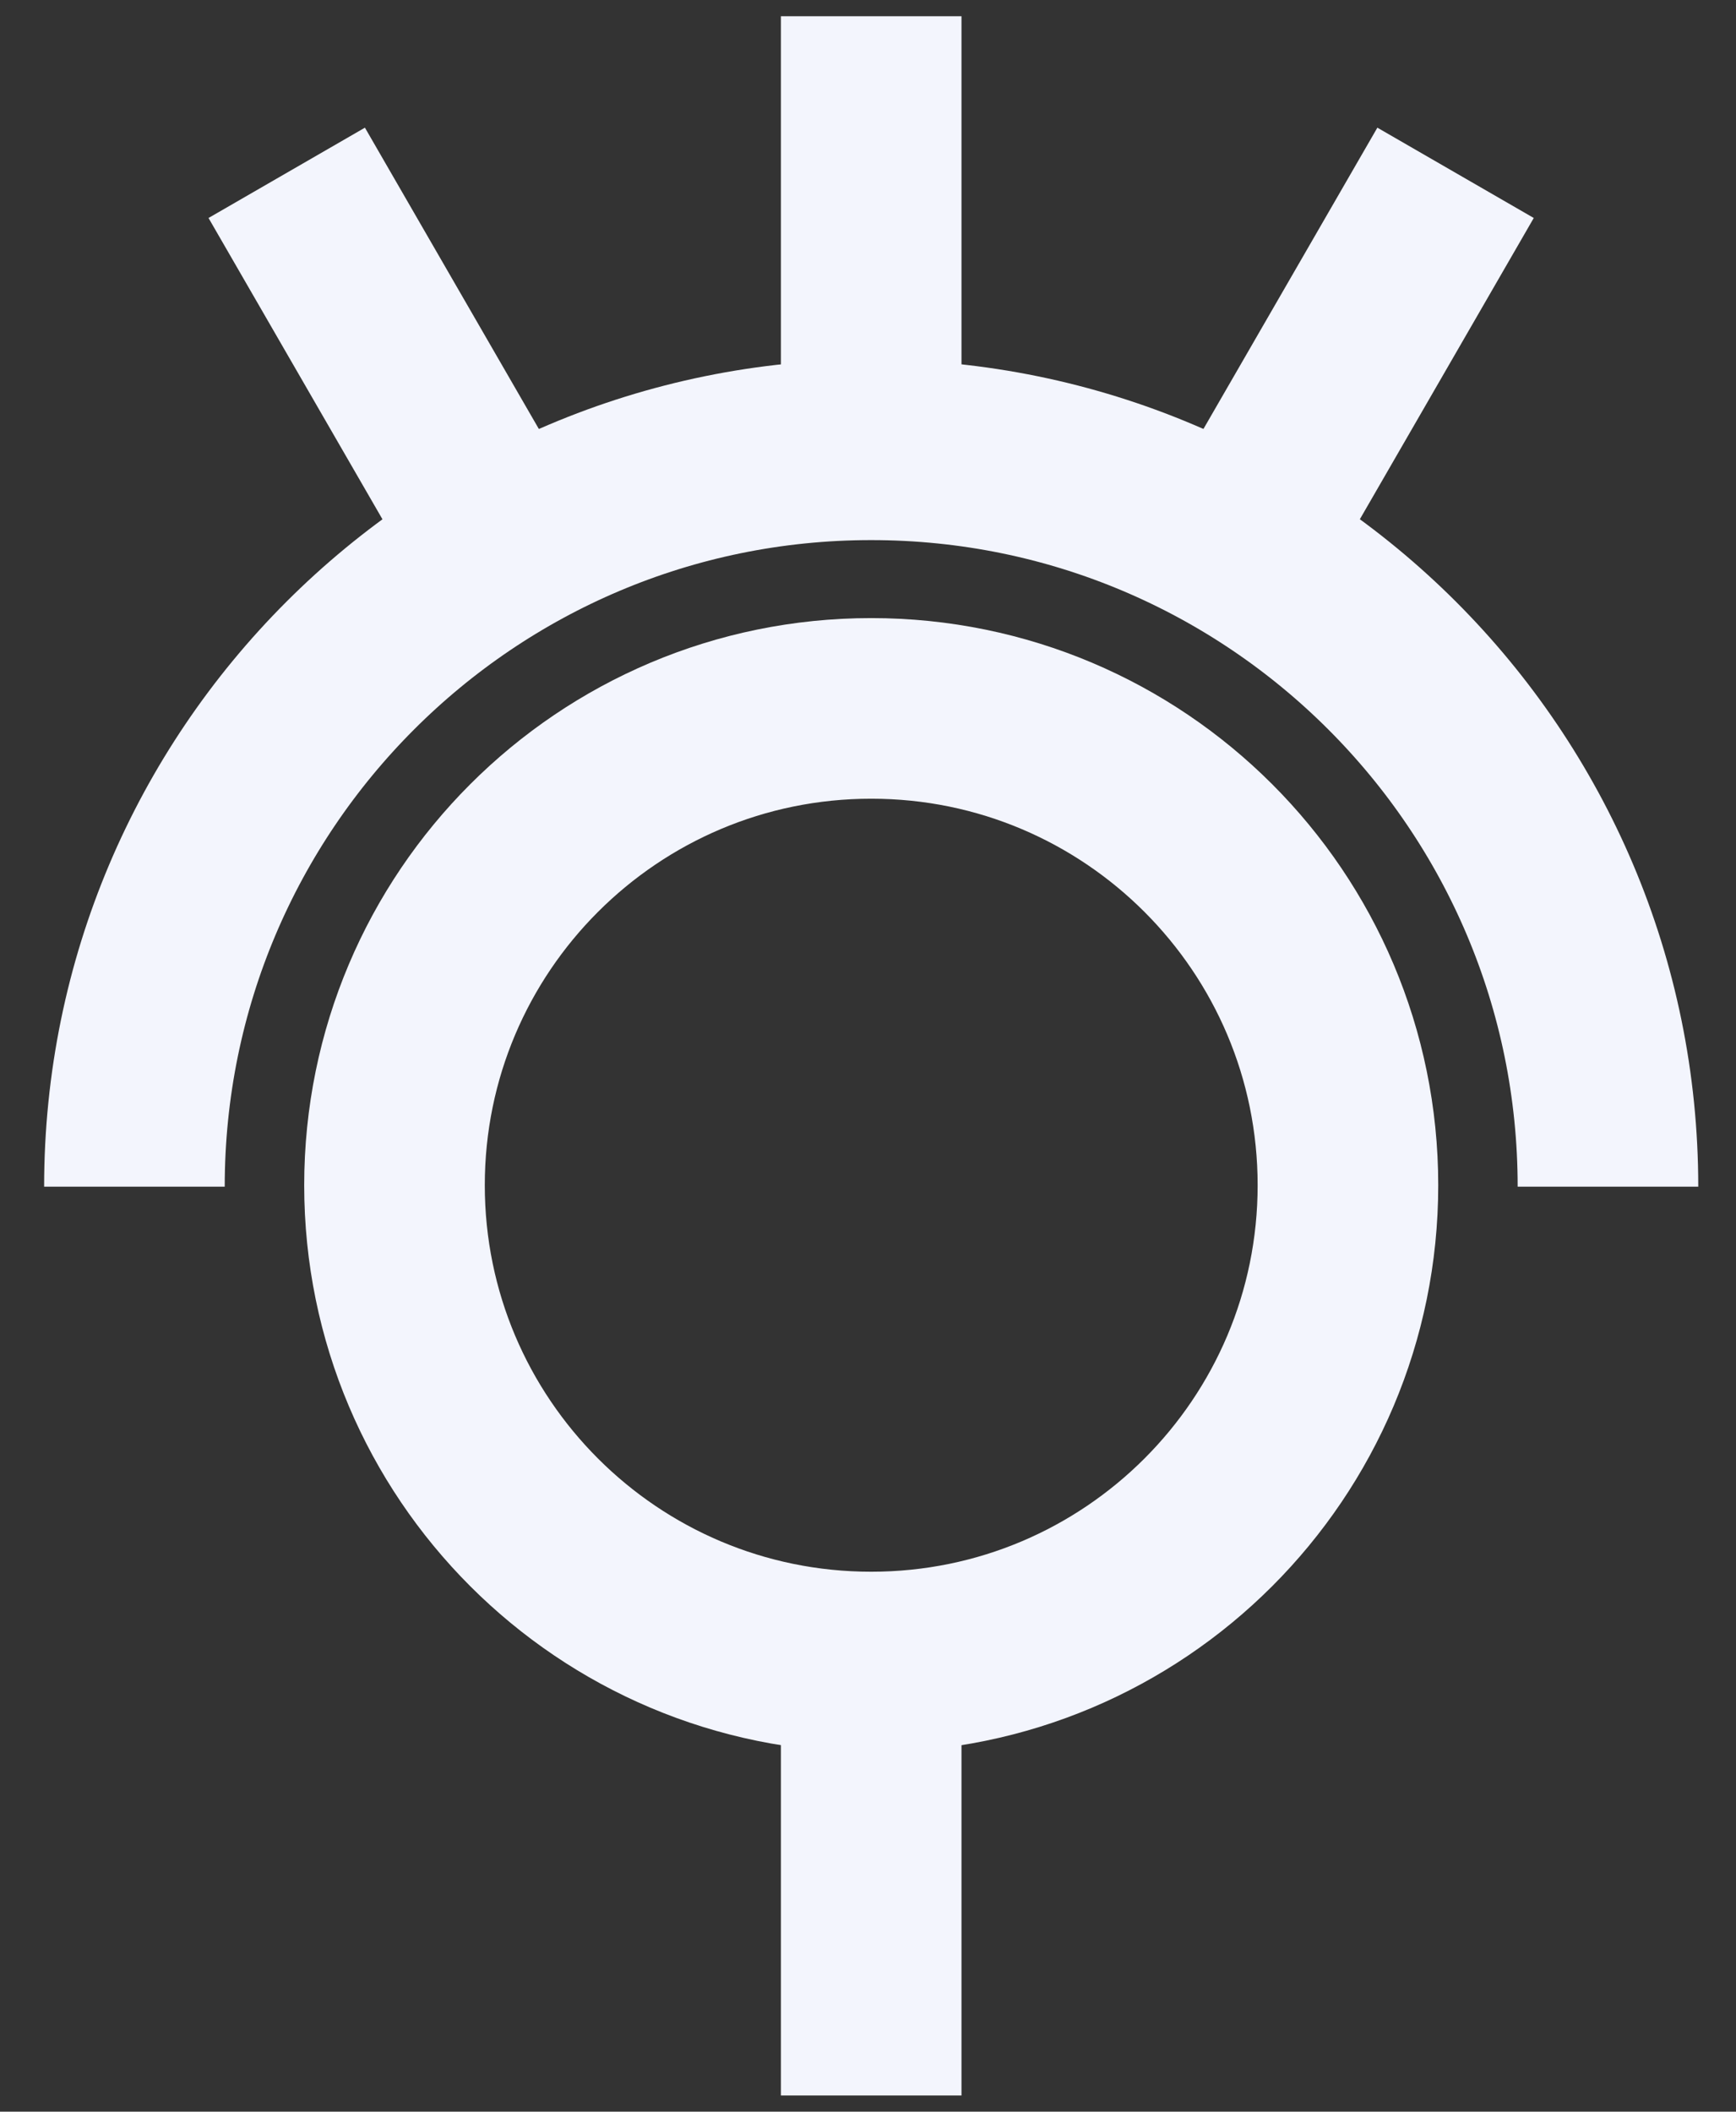 <svg width="37" height="45" viewBox="0 0 37 45" fill="none" xmlns="http://www.w3.org/2000/svg">
<rect x="0" y="0" width="37" height="45" fill="#333333" stroke="none"/>
<g clip-path="url(#clip0_1320_10937)">
<path d="M18.569 35.418C24.18 35.418 28.729 30.869 28.729 25.257C28.729 19.645 24.18 15.096 18.569 15.096C12.957 15.096 8.408 19.645 8.408 25.257C8.408 30.869 12.957 35.418 18.569 35.418Z" stroke="#F3F5FD" stroke-width="3.849" stroke-miterlimit="10"/>
<path d="M2.865 25.288C2.865 16.616 9.896 9.585 18.568 9.585C27.241 9.585 34.271 16.616 34.271 25.288" stroke="#F3F5FD" stroke-width="3.849" stroke-miterlimit="10"/>
<path d="M18.568 0.346V9.583" stroke="#F3F5FD" stroke-width="3.849" stroke-miterlimit="10"/>
<path d="M31.023 3.683L26.404 11.683" stroke="#F3F5FD" stroke-width="3.849" stroke-miterlimit="10"/>
<path d="M6.111 3.683L10.73 11.683" stroke="#F3F5FD" stroke-width="3.849" stroke-miterlimit="10"/>
<path d="M18.568 35.417V44.655" stroke="#F3F5FD" stroke-width="3.849" stroke-miterlimit="10"/>
</g>
<defs>
<clipPath id="clip0_1320_10937">
<rect width="36.818" height="45" fill="white" transform="translate(0.158)"/>
</clipPath>
</defs>
</svg>
